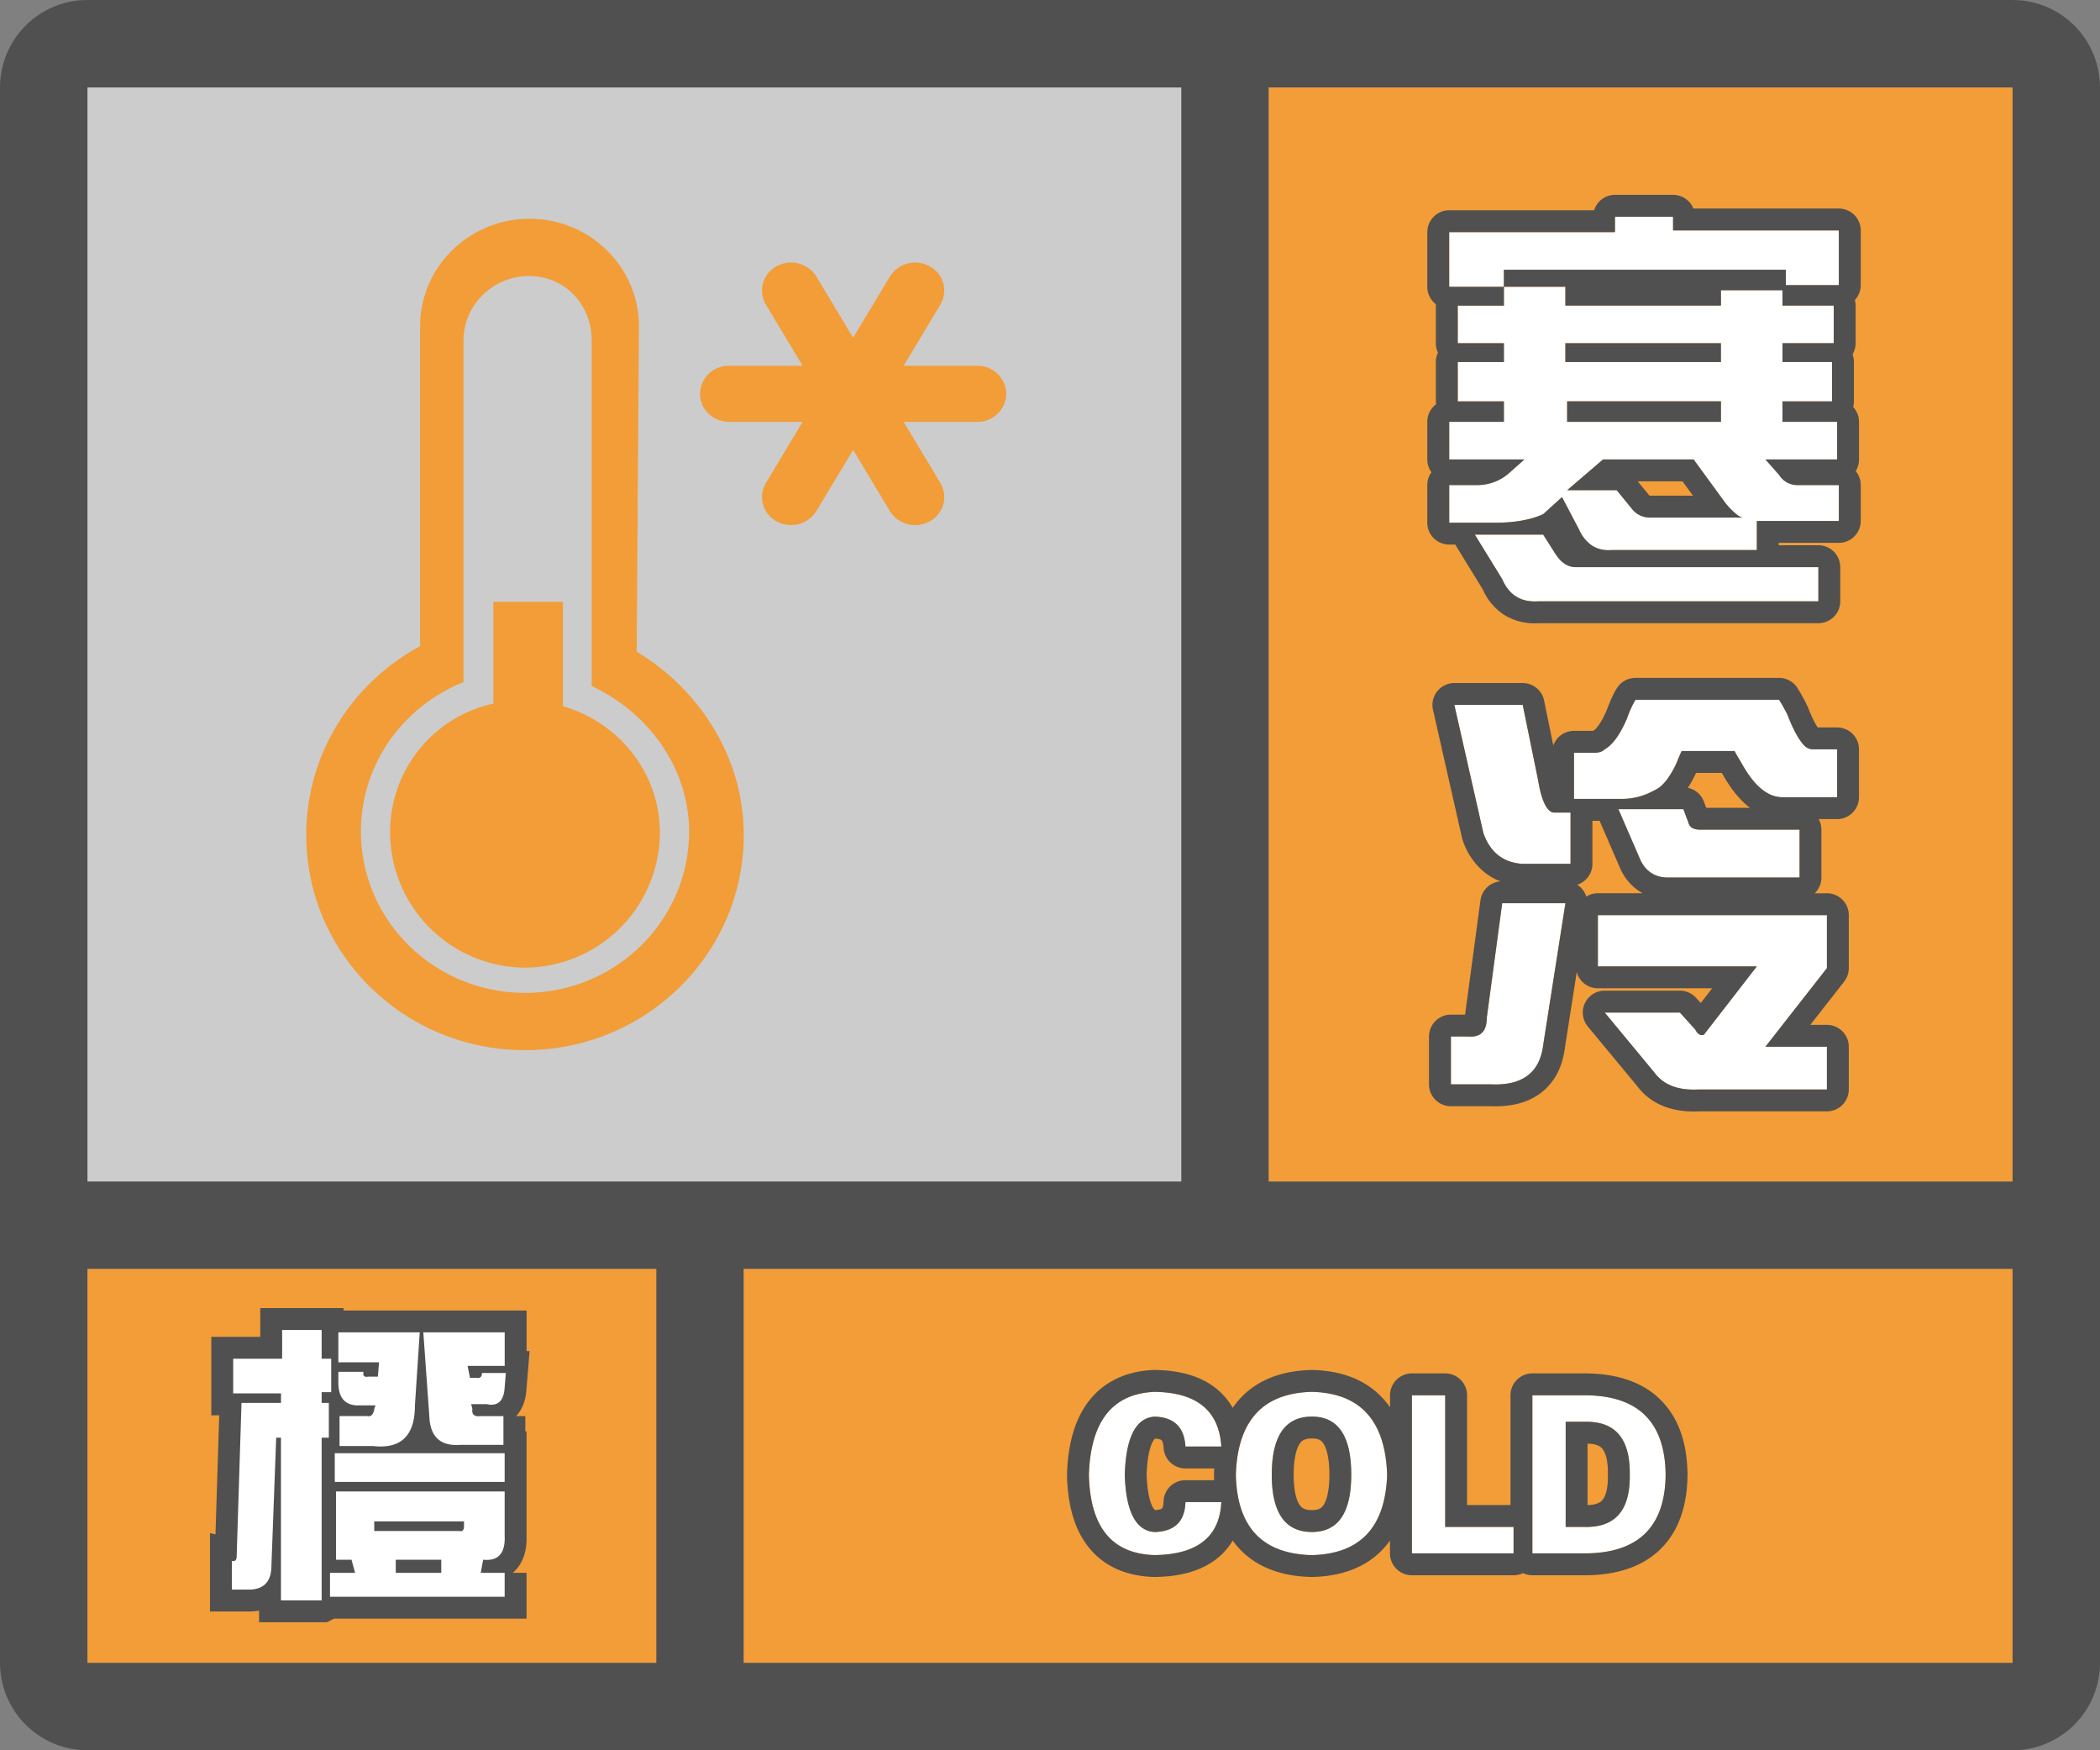 <svg width="48" height="40" fill="none" xmlns="http://www.w3.org/2000/svg"><rect width="100%" height="100%" fill="#808080" stroke="none"/><g clip-path="url(#a)"><path fill-rule="evenodd" clip-rule="evenodd" d="M0 38a2 2 0 0 0 2 2h44a2 2 0 0 0 2-2V2A2 2 0 0 0 46.15.005L46 0H2l-.15.005A2 2 0 0 0 0 2v36ZM27 2H2v25h25V2ZM2 29v9h13v-9H2Zm15 9h29v-9H17v9Zm29-11V2H29v25h17Z" fill="#505050"/></g><path fill="#F29D38" d="M2 29h13v9H2z"/><path d="M7.352 36.574v-3.718h.164v-.794h-.164v-.246h.218v-.765h-.218v-.656h-.903v.656H5.33v.793h1.093v.218H5.52l-.11 3.5c0 .092-.036.128-.11.11v.656h.384c.346 0 .52-.182.52-.547l.109-2.925h.109v3.718h.93Zm1.175-3.527c.638.073.957-.237.957-.93l.11-1.668h-1.86v.684h.93l-.027.328h-.219c-.091.018-.128-.018-.11-.11h-.574v.247c0 .328.137.501.41.52h.438l-.027.081c-.019.128-.073.183-.164.164h-.63v.684h.766Zm2.98-.684v.657h-.984a1.141 1.141 0 0 1-.109.003c-.384-.005-.585-.225-.601-.66l-.137-1.914h1.86v.766h-.848l.054.273h.137c.091.018.137-.018.137-.11h.546l-.027.329c-.018.31-.155.438-.41.383h-.355l.027.11c-.018.127.045.181.191.163h.52Zm.028 1.504v-.656H7.652v.656h3.883Zm0 2.078v.547H7.543v-.547h.574l-.082-.3H7.68v-1.56h3.855v1.013c.018.4-.146.583-.492.547l-.055.3h.547Zm-1.039-.957a.133.133 0 0 0 .04.005c.046-.003.07-.041.07-.114v-.11H8.554v.22h1.941Zm-1.45.957h1.04v-.3h-1.04v.3Z" fill="#505050" stroke="#505050"/><path d="M7.352 36.574v-3.718h.164v-.794h-.164v-.246h.218v-.765h-.218v-.656h-.903v.656H5.33v.793h1.093v.218H5.52l-.11 3.5c0 .092-.036.128-.11.11v.656h.384c.346 0 .52-.182.52-.547l.109-2.925h.109v3.718h.93Zm1.175-3.527c.638.073.957-.237.957-.93l.11-1.668h-1.86v.684h.93l-.027.328h-.219c-.091.018-.128-.018-.11-.11h-.574v.247c0 .328.137.501.41.52h.438l-.027.081c-.019.128-.073.183-.164.164h-.63v.684h.766Zm2.98-.684v.657h-.984a1.141 1.141 0 0 1-.109.003c-.384-.005-.585-.225-.601-.66l-.137-1.914h1.86v.766h-.848l.054.273h.137c.091.018.137-.018.137-.11h.546l-.027.329c-.018.31-.155.438-.41.383h-.355l.027.11c-.018.127.045.181.191.163h.52Zm.028 1.504v-.656H7.652v.656h3.883Zm0 2.078v.547H7.543v-.547h.574l-.082-.3H7.68v-1.56h3.855v1.013c.018.4-.146.583-.492.547l-.055.3h.547Zm-1.039-.957a.133.133 0 0 0 .04.005c.046-.003.07-.041.07-.114v-.11H8.554v.22h1.941Zm-1.45.957h1.04v-.3h-1.04v.3Z" fill="#fff"/><path fill="#CCC" d="M2 2h25v25H2z"/><path d="m14.553 14.893.051-7.435c0-1.358-1.12-2.458-2.5-2.458S9.602 6.1 9.602 7.458v7.31C8.052 15.604 7 17.224 7 19.085 7 21.799 9.239 24 12 24c2.762 0 5-2.2 5-4.915 0-1.778-1.012-3.329-2.447-4.192ZM12 22.69c-2.07 0-3.75-1.65-3.75-3.686 0-1.547.971-2.866 2.344-3.415V7.783c0-.813.672-1.474 1.5-1.474.829 0 1.431.66 1.431 1.474v7.896c1.27.59 2.225 1.851 2.225 3.325 0 2.037-1.68 3.687-3.75 3.687Zm.867-6.552v-2.385h-1.59v2.327a3 3 0 0 0-2.36 2.954A3.098 3.098 0 0 0 12 22.114a3.098 3.098 0 0 0 3.083-3.079c0-1.376-.94-2.526-2.217-2.896Z" fill="#F29D38"/><path fill-rule="evenodd" clip-rule="evenodd" d="M20.339 11.68a.682.682 0 0 0 .911.234.628.628 0 0 0 .244-.876l-.839-1.397h1.678A.654.654 0 0 0 23 9a.654.654 0 0 0-.667-.641h-1.678l.839-1.398a.628.628 0 0 0-.244-.875.681.681 0 0 0-.91.235l-.84 1.397-.839-1.397a.682.682 0 0 0-.911-.235.628.628 0 0 0-.244.876l.839 1.397h-1.678a.654.654 0 0 0-.667.64c0 .355.299.642.667.642h1.678l-.839 1.397a.628.628 0 0 0 .244.876.682.682 0 0 0 .91-.235l.84-1.397.839 1.397Z" fill="#F29D38"/><path fill="#F29D38" d="M29 2h17v25H29z"/><path d="M33.125 5.305h3.79v-.352h1.327v.313h3.79v1.25H40.82v-.352h-6.445v.39h1.406v.43h3.555v-.351h1.406v.351h1.172v.86h-1.172v.43h1.133v.898h-1.133v.469h1.25v.859h-1.64l.312.352a.49.49 0 0 0 .43.234h.937v.82h-1.875v.664h-3.32c-.339.026-.586-.13-.742-.468l-.39-.743-.43.391c-.287.13-.652.195-1.094.195h-1.055v-.86h.625c.286 0 .534-.09.742-.273l.352-.312h-1.719v-.86h1.25v-.468H33.32v-.899h1.055v-.43H33.32v-.859h1.055v-.43h-1.25v-1.25Zm2.656 2.968h3.555v-.43H35.78v.43Zm3.555 1.368v-.47H35.82v.47h3.516Zm.508 2.187c-.078 0-.209-.104-.39-.312L38.71 10.5h-2.07l-.82.703h1.132l.352.43a.52.52 0 0 0 .43.195h2.109Zm-4.688 1.914c-.39.026-.664-.143-.82-.508l-.625-1.015h1.562l.274.43c.13.208.286.312.469.312h5.547v.781h-6.407ZM41.758 20.914v1.211l-1.406 1.797h1.406v.976h-2.93c-.469.026-.807-.104-1.016-.39L36.68 23.14h1.718l.352.39c.052.104.117.143.195.117l1.211-1.562h-3.633v-1.172h5.235Zm-4.375-4.922h3.281a3.5 3.5 0 0 1 .195.352c.13.338.26.573.391.703a.265.265 0 0 0 .195.078h.547v1.094h-1.25c-.338 0-.65-.26-.937-.782a4.962 4.962 0 0 1-.157-.273h-1.21a4.14 4.14 0 0 0-.118.273c-.156.339-.325.547-.508.625-.234.13-.481.196-.742.196h-1.093v-1.055h.468c.105 0 .183-.026.235-.078.182-.104.351-.338.508-.703.078-.209.143-.352.195-.43Zm-3.399 7.266.352-2.617h1.445l-.508 3.242c-.078.625-.468.924-1.171.898h-.938v-1.093h.39c.287.026.43-.118.43-.43Zm-.078-4.219-.664-2.93h1.563l.351 1.72c.078.468.196.715.352.741h.39v1.172h-1.093c-.443-.026-.742-.26-.899-.703Zm3.594.625-.508-1.172h1.485l.117.313c.026.104.117.156.273.156h2.266v1.094h-3.008a.653.653 0 0 1-.625-.39Z" fill="#fff"/><path fill-rule="evenodd" clip-rule="evenodd" d="M32.625 5.305a.5.5 0 0 1 .5-.5h3.312a.5.5 0 0 1 .477-.352h1.328a.5.5 0 0 1 .464.313h3.325a.5.5 0 0 1 .5.5v1.25c0 .131-.05.25-.134.34.011.041.017.084.017.128v.86c0 .093-.026.18-.07.255a.5.5 0 0 1 .031.174v.899a.502.502 0 0 1-.017.128c.083.09.134.21.134.34v.86a.498.498 0 0 1-.076.266.498.498 0 0 1 .115.32v.82a.5.5 0 0 1-.5.5h-1.375v.055h.907a.5.5 0 0 1 .5.5v.781a.5.5 0 0 1-.5.5H35.17a1.312 1.312 0 0 1-.776-.182 1.324 1.324 0 0 1-.503-.592l-.607-.987a.517.517 0 0 1-.02-.036h-.14a.5.5 0 0 1-.5-.5v-.86c0-.109.035-.21.095-.292a.498.498 0 0 1-.095-.293v-.86a.5.5 0 0 1 .2-.4.502.502 0 0 1-.005-.068v-.899c0-.076.018-.15.049-.214a.498.498 0 0 1-.049-.215v-.86l.001-.032a.5.5 0 0 1-.196-.397v-1.25Zm.5 1.25h1.25v.43H33.32v.859h1.055v.43H33.32v.898h1.055v.469h-1.25v.859h1.719l-.352.313a1.096 1.096 0 0 1-.742.273h-.625v.86h1.055c.442 0 .807-.066 1.093-.196l.43-.39.39.742a.85.85 0 0 0 .286.359c.127.086.28.123.457.11h3.32v-.665h1.875v-.82h-.937a.49.49 0 0 1-.43-.234l-.312-.352h1.64v-.86h-1.25v-.468h1.133v-.899h-1.133v-.43h1.172v-.859h-1.172v-.351h-1.406v.351H35.78v-.43h-1.406v-.39h6.445v.352h1.211v-1.25h-3.789v-.313h-1.328v.352h-3.789v1.25Zm5.586 3.945h-2.07l-.82.703h1.132l.352.43a.52.52 0 0 0 .43.195h2.109c-.04 0-.094-.027-.162-.082a2.004 2.004 0 0 1-.229-.23l-.742-1.016Zm-.014.828-.24-.328h-1.024l.262.32.004.005a.137.137 0 0 0 .035.003h.963Zm-2.681 1.633c-.183 0-.339-.104-.47-.313l-.273-.43h-1.562l.625 1.016c.156.365.43.534.82.508h6.407v-.781h-5.547Zm3.32-5.117H35.78v.43h3.555v-.43Zm0 1.328v.469H35.82v-.47h3.516Zm2.422 11.242a.5.5 0 0 1 .5.5v1.211a.5.5 0 0 1-.106.308l-.774.989h.38a.5.5 0 0 1 .5.5v.976a.5.5 0 0 1-.5.5H38.84c-.565.029-1.085-.13-1.423-.582l-1.123-1.356a.5.5 0 0 1 .385-.82h1.718a.5.5 0 0 1 .372.166l.105.117.261-.337h-2.613a.5.5 0 0 1-.482-.37l-.272 1.737c-.052.403-.216.77-.543 1.02-.318.244-.718.322-1.133.308h-.929a.5.5 0 0 1-.5-.5v-1.093a.5.5 0 0 1 .5-.5h.325l.351-2.614a.5.5 0 0 1 .458-.432 1.367 1.367 0 0 1-.358-.201 1.577 1.577 0 0 1-.521-.791l-.664-2.93a.5.5 0 0 1 .487-.61h1.563a.5.5 0 0 1 .49.4l.21 1.027a.5.5 0 0 1 .472-.334h.434a.606.606 0 0 1 .02-.012c.035-.02.149-.123.293-.456.077-.204.157-.392.243-.52a.5.5 0 0 1 .416-.223h3.281a.5.5 0 0 1 .416.223 3.95 3.95 0 0 1 .246.45c.09.234.167.378.223.46h.443a.5.5 0 0 1 .5.5v1.094a.5.5 0 0 1-.5.5h-.422c.04.072.063.154.063.242v1.094a.499.499 0 0 1-.153.36h.278Zm-4.213 0a1.204 1.204 0 0 1-.504-.551l-.479-1.105h-.164v.984a.5.5 0 0 1-.348.477.497.497 0 0 1 .208.271.498.498 0 0 1 .265-.076h1.022Zm-1.647-1.844h-.39c-.156-.026-.274-.273-.352-.742l-.351-1.719h-1.563l.664 2.93c.157.443.456.677.899.703h1.093V18.57Zm.079-.312h1.093c.26 0 .508-.065.742-.195.04-.018.08-.041.119-.07.138-.106.267-.291.39-.555a4.14 4.14 0 0 1 .117-.274h1.21c.026.052.079.143.157.273.286.521.599.782.937.782h1.25v-1.094h-.547a.265.265 0 0 1-.195-.078c-.13-.13-.26-.365-.39-.703a3.5 3.5 0 0 0-.196-.352h-3.281a2.358 2.358 0 0 0-.196.43c-.156.364-.325.599-.507.703-.052.052-.13.078-.235.078h-.468v1.055Zm3.38-.594h-.59a2.783 2.783 0 0 1-.187.34.5.5 0 0 1 .365.313l.054.144H40c-.255-.192-.462-.472-.63-.774l-.013-.023Zm-.501.796h.003-.003Zm-1.864.032.508 1.172c.13.26.339.39.625.39h3.008v-1.093h-2.266c-.156 0-.247-.052-.273-.156l-.117-.313h-1.485Zm-2.89 6.29c.703.025 1.093-.274 1.171-.9l.508-3.241h-1.445l-.352 2.617c0 .27-.106.413-.32.43a.63.63 0 0 1-.11 0h-.39v1.093h.938Zm6.054-2.696-1.21 1.562c-.079.026-.144-.013-.196-.117l-.352-.39H36.68l1.133 1.367c.208.286.546.416 1.015.39h2.93v-.976h-1.406l1.406-1.797v-1.21h-5.235v1.17h3.633Z" fill="#505050"/><path fill="#F29D38" d="M17 29h29v9H17z"/><path d="M27.916 33.059h-.82c-.026-.443-.26-.671-.703-.684-.43.026-.658.469-.684 1.328.026.846.254 1.283.684 1.309.455-.013.69-.241.703-.684h.82c-.039.794-.547 1.198-1.523 1.211-.977-.026-1.478-.638-1.504-1.836.039-1.224.54-1.855 1.504-1.894.963.013 1.47.43 1.523 1.25ZM29.986 35.54c-1.133-.027-1.712-.639-1.738-1.837.04-1.237.618-1.868 1.738-1.894 1.107.026 1.68.657 1.72 1.894-.04 1.198-.613 1.81-1.72 1.836Zm0-3.165c-.612 0-.918.443-.918 1.328 0 .872.306 1.309.918 1.309.6 0 .899-.437.899-1.309 0-.885-.3-1.328-.899-1.328ZM34.596 35.5h-2.324v-3.613h.761v3.008h1.563v.605ZM35.787 32.492v2.403h.41c.716.026 1.068-.372 1.055-1.192.013-.833-.339-1.237-1.055-1.21h-.41Zm-.762 3.008v-3.613h1.23c1.199.013 1.804.618 1.817 1.816-.013 1.185-.618 1.784-1.816 1.797h-1.23Z" fill="#fff"/><path fill-rule="evenodd" clip-rule="evenodd" d="M28.176 32.174a1.541 1.541 0 0 0-.363-.43c-.374-.307-.87-.428-1.414-.435h-.027c-.596.024-1.11.24-1.47.692-.344.433-.492 1.02-.513 1.686v.027c.014.656.159 1.236.508 1.663.364.444.886.646 1.482.662h.02c.546-.007 1.043-.123 1.418-.421.15-.119.268-.257.36-.411.049.069.103.135.162.197.41.433.984.62 1.636.635h.023c.643-.015 1.208-.204 1.613-.637.058-.062.112-.127.16-.196v.294a.5.5 0 0 0 .5.5h2.325c.077 0 .15-.017.215-.048a.499.499 0 0 0 .214.048h1.236c.676-.007 1.272-.181 1.699-.603.428-.424.605-1.017.612-1.688v-.011c-.007-.677-.183-1.274-.61-1.701-.427-.427-1.024-.603-1.7-.61h-1.237a.5.5 0 0 0-.5.5v2.508h-.992v-2.508a.5.5 0 0 0-.5-.5h-.761a.5.5 0 0 0-.5.5v.274a1.91 1.91 0 0 0-.156-.195c-.403-.445-.97-.642-1.618-.657h-.023c-.652.015-1.224.21-1.632.655-.06.066-.116.136-.167.21Zm.22.665a2.121 2.121 0 0 0-.06.193 2.75 2.75 0 0 0-.068.381c-.01.093-.017.19-.02.29.002.092.007.18.016.266.013.135.035.262.065.38.02.074.041.144.067.211.24.634.77.96 1.59.98 1.107-.027 1.68-.639 1.72-1.837-.04-1.237-.613-1.868-1.72-1.894-.82.019-1.35.362-1.59 1.03Zm-.644.99a3.878 3.878 0 0 1-.004-.142l.006-.128h-.658a.5.5 0 0 1-.5-.471.472.472 0 0 0-.025-.14.092.092 0 0 0-.02-.034.09.09 0 0 0-.033-.018.426.426 0 0 0-.113-.02c-.013.006-.032.024-.061.08-.063.121-.122.354-.135.747.013.385.072.613.134.73a.202.202 0 0 0 .053.073s.003.003.01.005a.461.461 0 0 0 .122-.021c.025-.01.033-.017.034-.017 0 0 .006-.006.013-.026a.428.428 0 0 0 .02-.134.5.5 0 0 1 .5-.485h.657Zm-.656.5c-.013.442-.248.67-.703.683-.43-.026-.658-.462-.684-1.309.026-.86.254-1.302.684-1.328.442.013.677.24.703.684h.82a1.825 1.825 0 0 0-.034-.258 1.393 1.393 0 0 0-.073-.242c-.201-.49-.674-.74-1.416-.75-.964.039-1.465.67-1.504 1.894.026 1.198.527 1.81 1.504 1.836.744-.01 1.216-.247 1.416-.71.03-.072.054-.148.072-.229.019-.085.03-.175.035-.272h-.82Zm5.937.566v-3.008h-.761V35.5h2.324v-.605h-1.563Zm1.992.605h1.23c1.199-.013 1.804-.612 1.817-1.797-.013-1.198-.618-1.803-1.816-1.816h-1.23V35.5Zm1.172-3.008h-.41v2.403h.41c.716.026 1.068-.372 1.055-1.192.013-.833-.339-1.237-1.055-1.21Zm.09 1.904c.211-.005.296-.065.337-.111.058-.066.134-.223.128-.574v-.016c.006-.359-.071-.522-.131-.591-.041-.047-.125-.108-.334-.113v1.404ZM29.71 32.99c-.069.1-.14.312-.14.712 0 .393.071.599.138.694.045.064.108.115.28.115.16 0 .218-.048.261-.11.066-.097.137-.304.137-.699 0-.402-.071-.615-.139-.716-.044-.065-.103-.112-.26-.112-.168 0-.231.05-.277.116Zm-.64.712c0-.885.305-1.328.917-1.328.6 0 .899.443.899 1.328 0 .872-.3 1.309-.899 1.309-.612 0-.918-.437-.918-1.309Z" fill="#505050"/><defs><clipPath id="a"><path fill="#fff" d="M0 0h48v40H0z"/></clipPath></defs></svg>